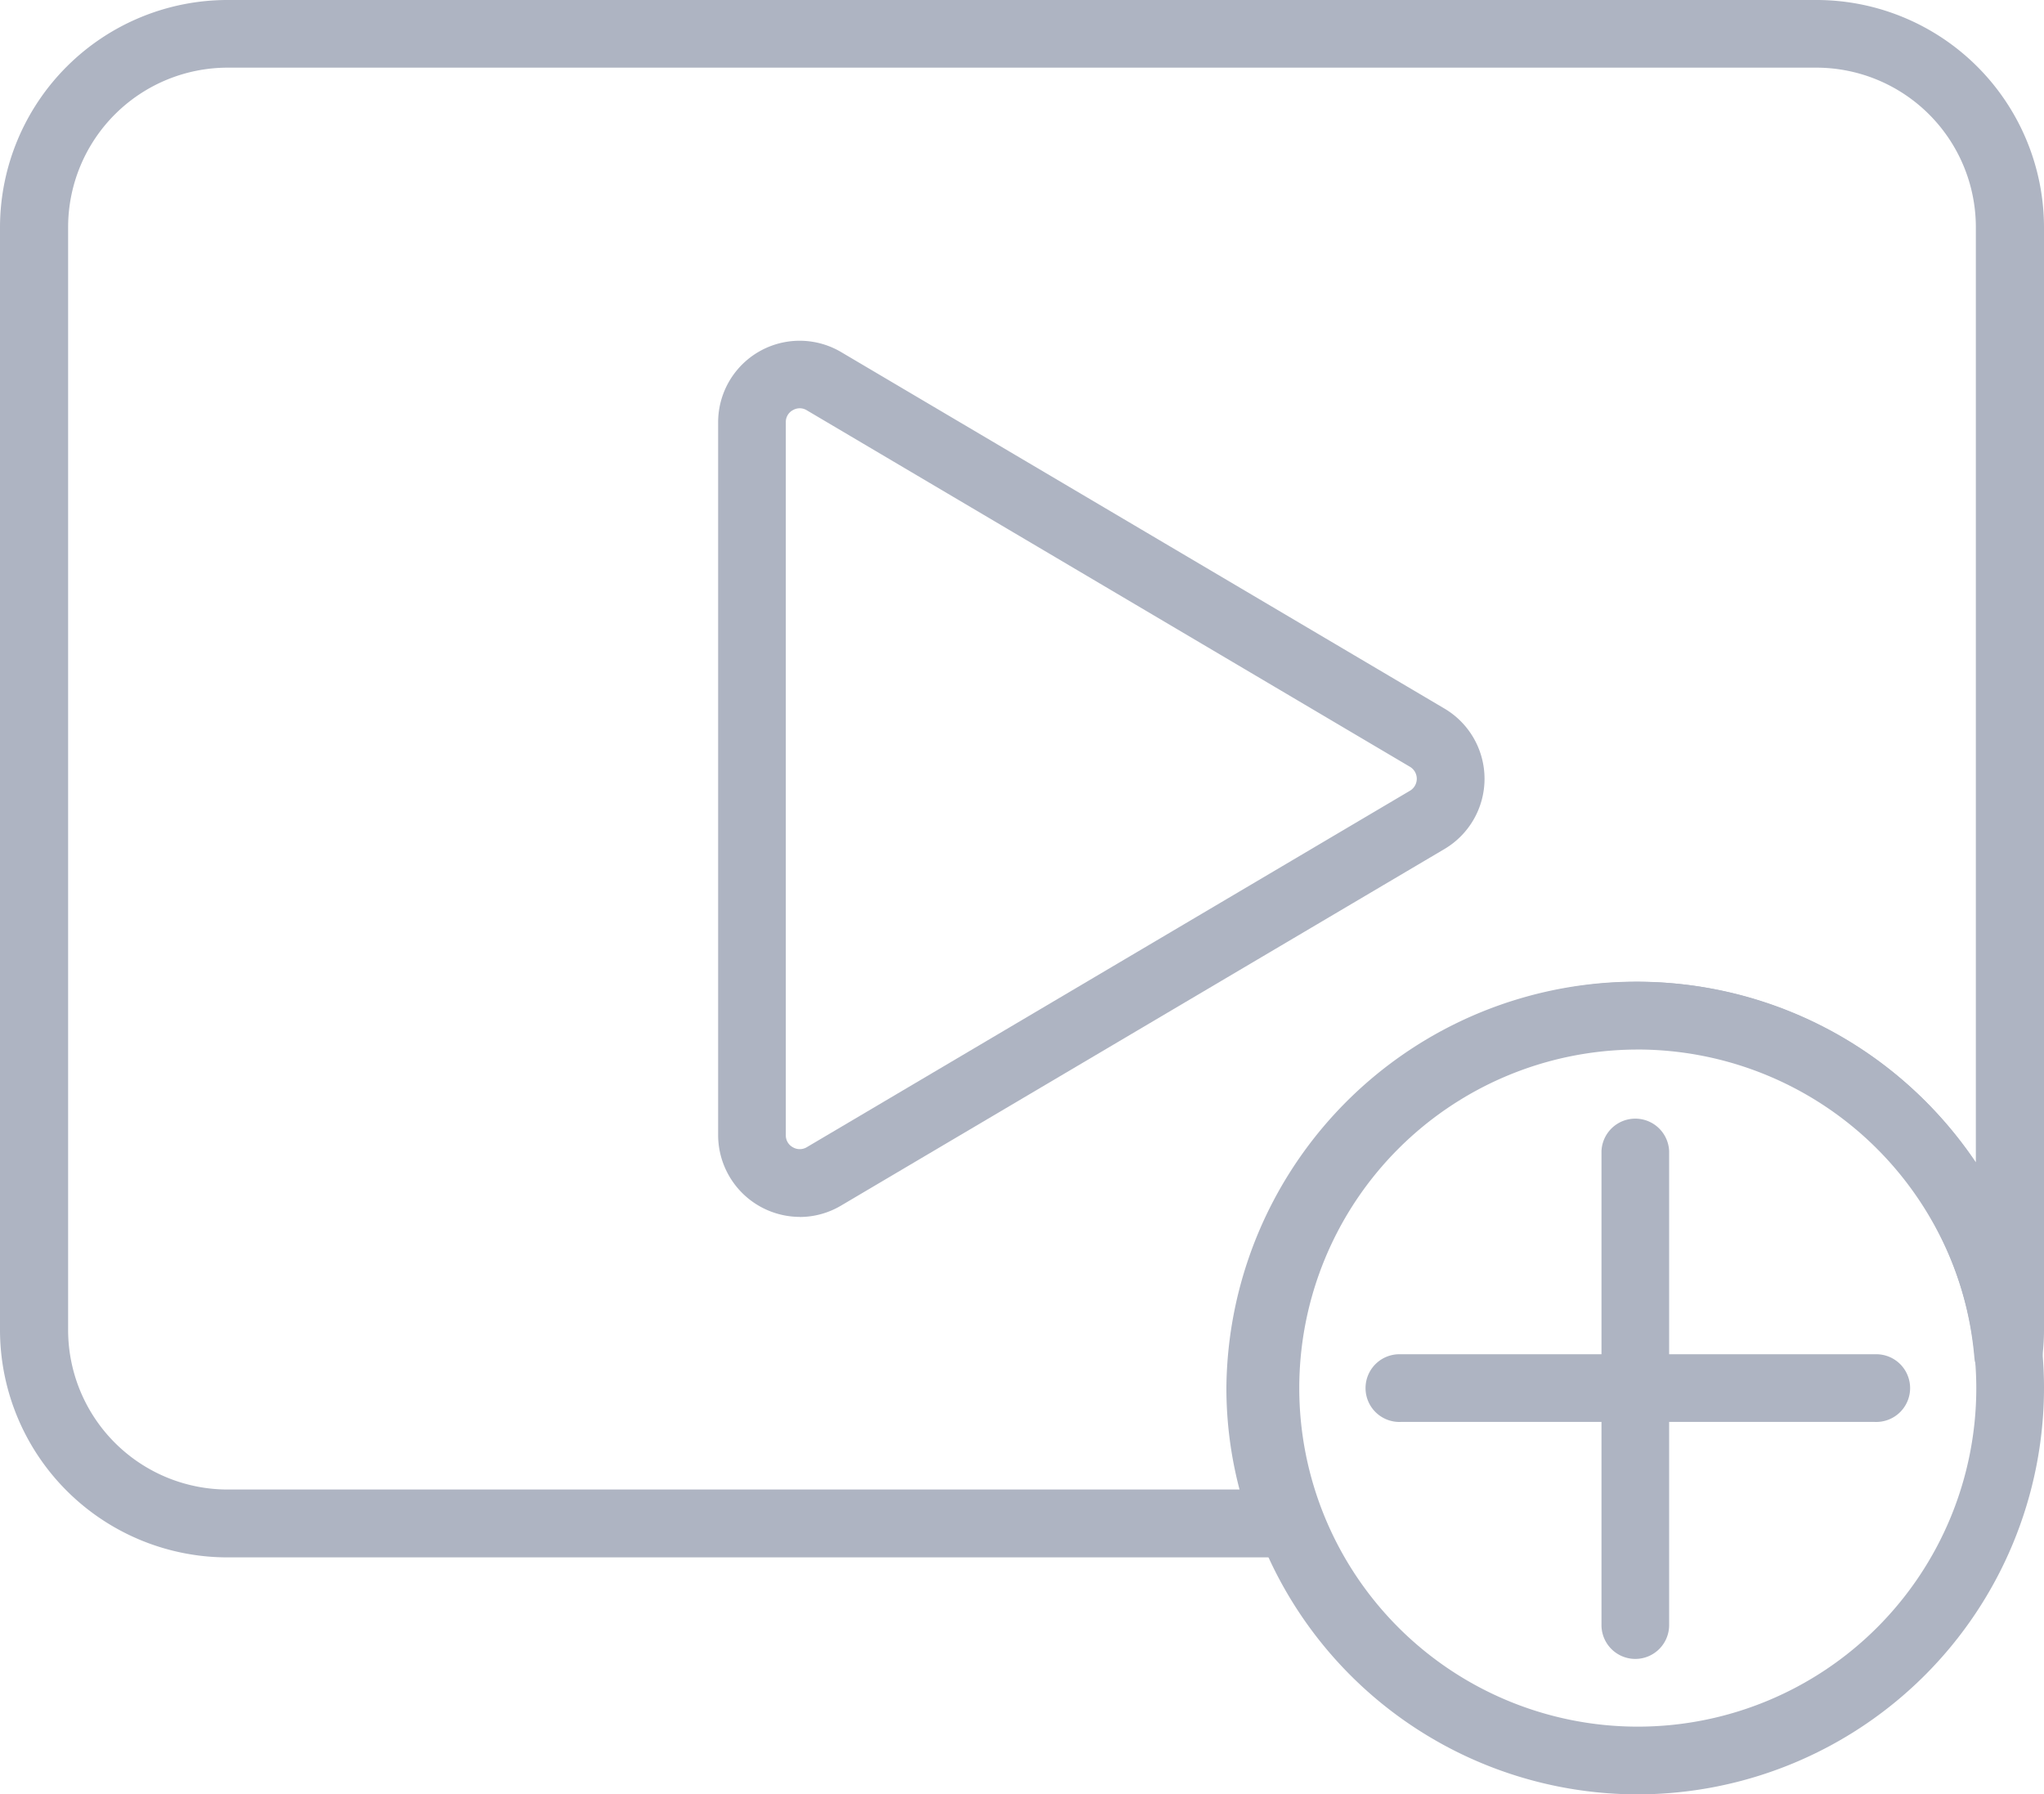 <svg xmlns="http://www.w3.org/2000/svg" viewBox="0 0 69.494 61">
  <defs>
    <style>
      .cls-1 {
        fill: #aeb4c2;
      }
    </style>
  </defs>
  <g id="add-video" transform="translate(0 0)">
    <path id="Path_769" data-name="Path 769" class="cls-1" d="M181.974,115.611a2.784,2.784,0,0,1-2.774-2.779V88.6a2.772,2.772,0,0,1,4.185-2.387l20.509,12.117a2.773,2.773,0,0,1,0,4.775l-20.51,12.119a2.761,2.761,0,0,1-1.41.39Zm0-27.49a.476.476,0,0,0-.235.065.455.455,0,0,0-.238.409v24.238a.457.457,0,0,0,.238.41.464.464,0,0,0,.473,0l20.51-12.12a.473.473,0,0,0,0-.813L182.213,88.189a.46.46,0,0,0-.238-.068Zm0,0" transform="translate(-154.784 -74.242)"/>
    <path id="Path_770" data-name="Path 770" class="cls-1" d="M321.012,275.089a13.811,13.811,0,1,1,13.811-13.811A13.827,13.827,0,0,1,321.012,275.089Zm0-25.32a11.509,11.509,0,1,0,11.509,11.509A11.522,11.522,0,0,0,321.012,249.768Zm0,0" transform="translate(-265.329 -214.089)"/>
    <path id="Path_771" data-name="Path 771" class="cls-1" d="M43.736,52.944H7.754A7.739,7.739,0,0,1,0,45.238V7.706A7.739,7.739,0,0,1,7.754,0H61.74a7.739,7.739,0,0,1,7.754,7.705V45.237a7.743,7.743,0,0,1-.066.967,1.159,1.159,0,0,1-2.3-.043,11.576,11.576,0,1,0-22.308,5.213,1.147,1.147,0,0,1-.121,1.068,1.164,1.164,0,0,1-.958.5ZM7.754,2.3a5.427,5.427,0,0,0-5.438,5.4V45.237a5.427,5.427,0,0,0,5.438,5.4H42.143a13.589,13.589,0,0,1-.447-3.453,13.932,13.932,0,0,1,25.481-7.671V7.706A5.427,5.427,0,0,0,61.74,2.3Zm0,0" transform="translate(0 0)"/>
    <path id="Path_772" data-name="Path 772" class="cls-1" d="M402.218,300.016a1.151,1.151,0,0,1-1.151-1.151V282.752a1.151,1.151,0,0,1,2.3,0v16.114A1.15,1.15,0,0,1,402.218,300.016Zm0,0" transform="translate(-346.618 -243.62)"/>
    <path id="Path_773" data-name="Path 773" class="cls-1" d="M358.6,343.633H342.483a1.151,1.151,0,1,1,0-2.3H358.6a1.151,1.151,0,1,1,0,2.3Zm0,0" transform="translate(-294.857 -295.294)"/>
  </g>
</svg>
